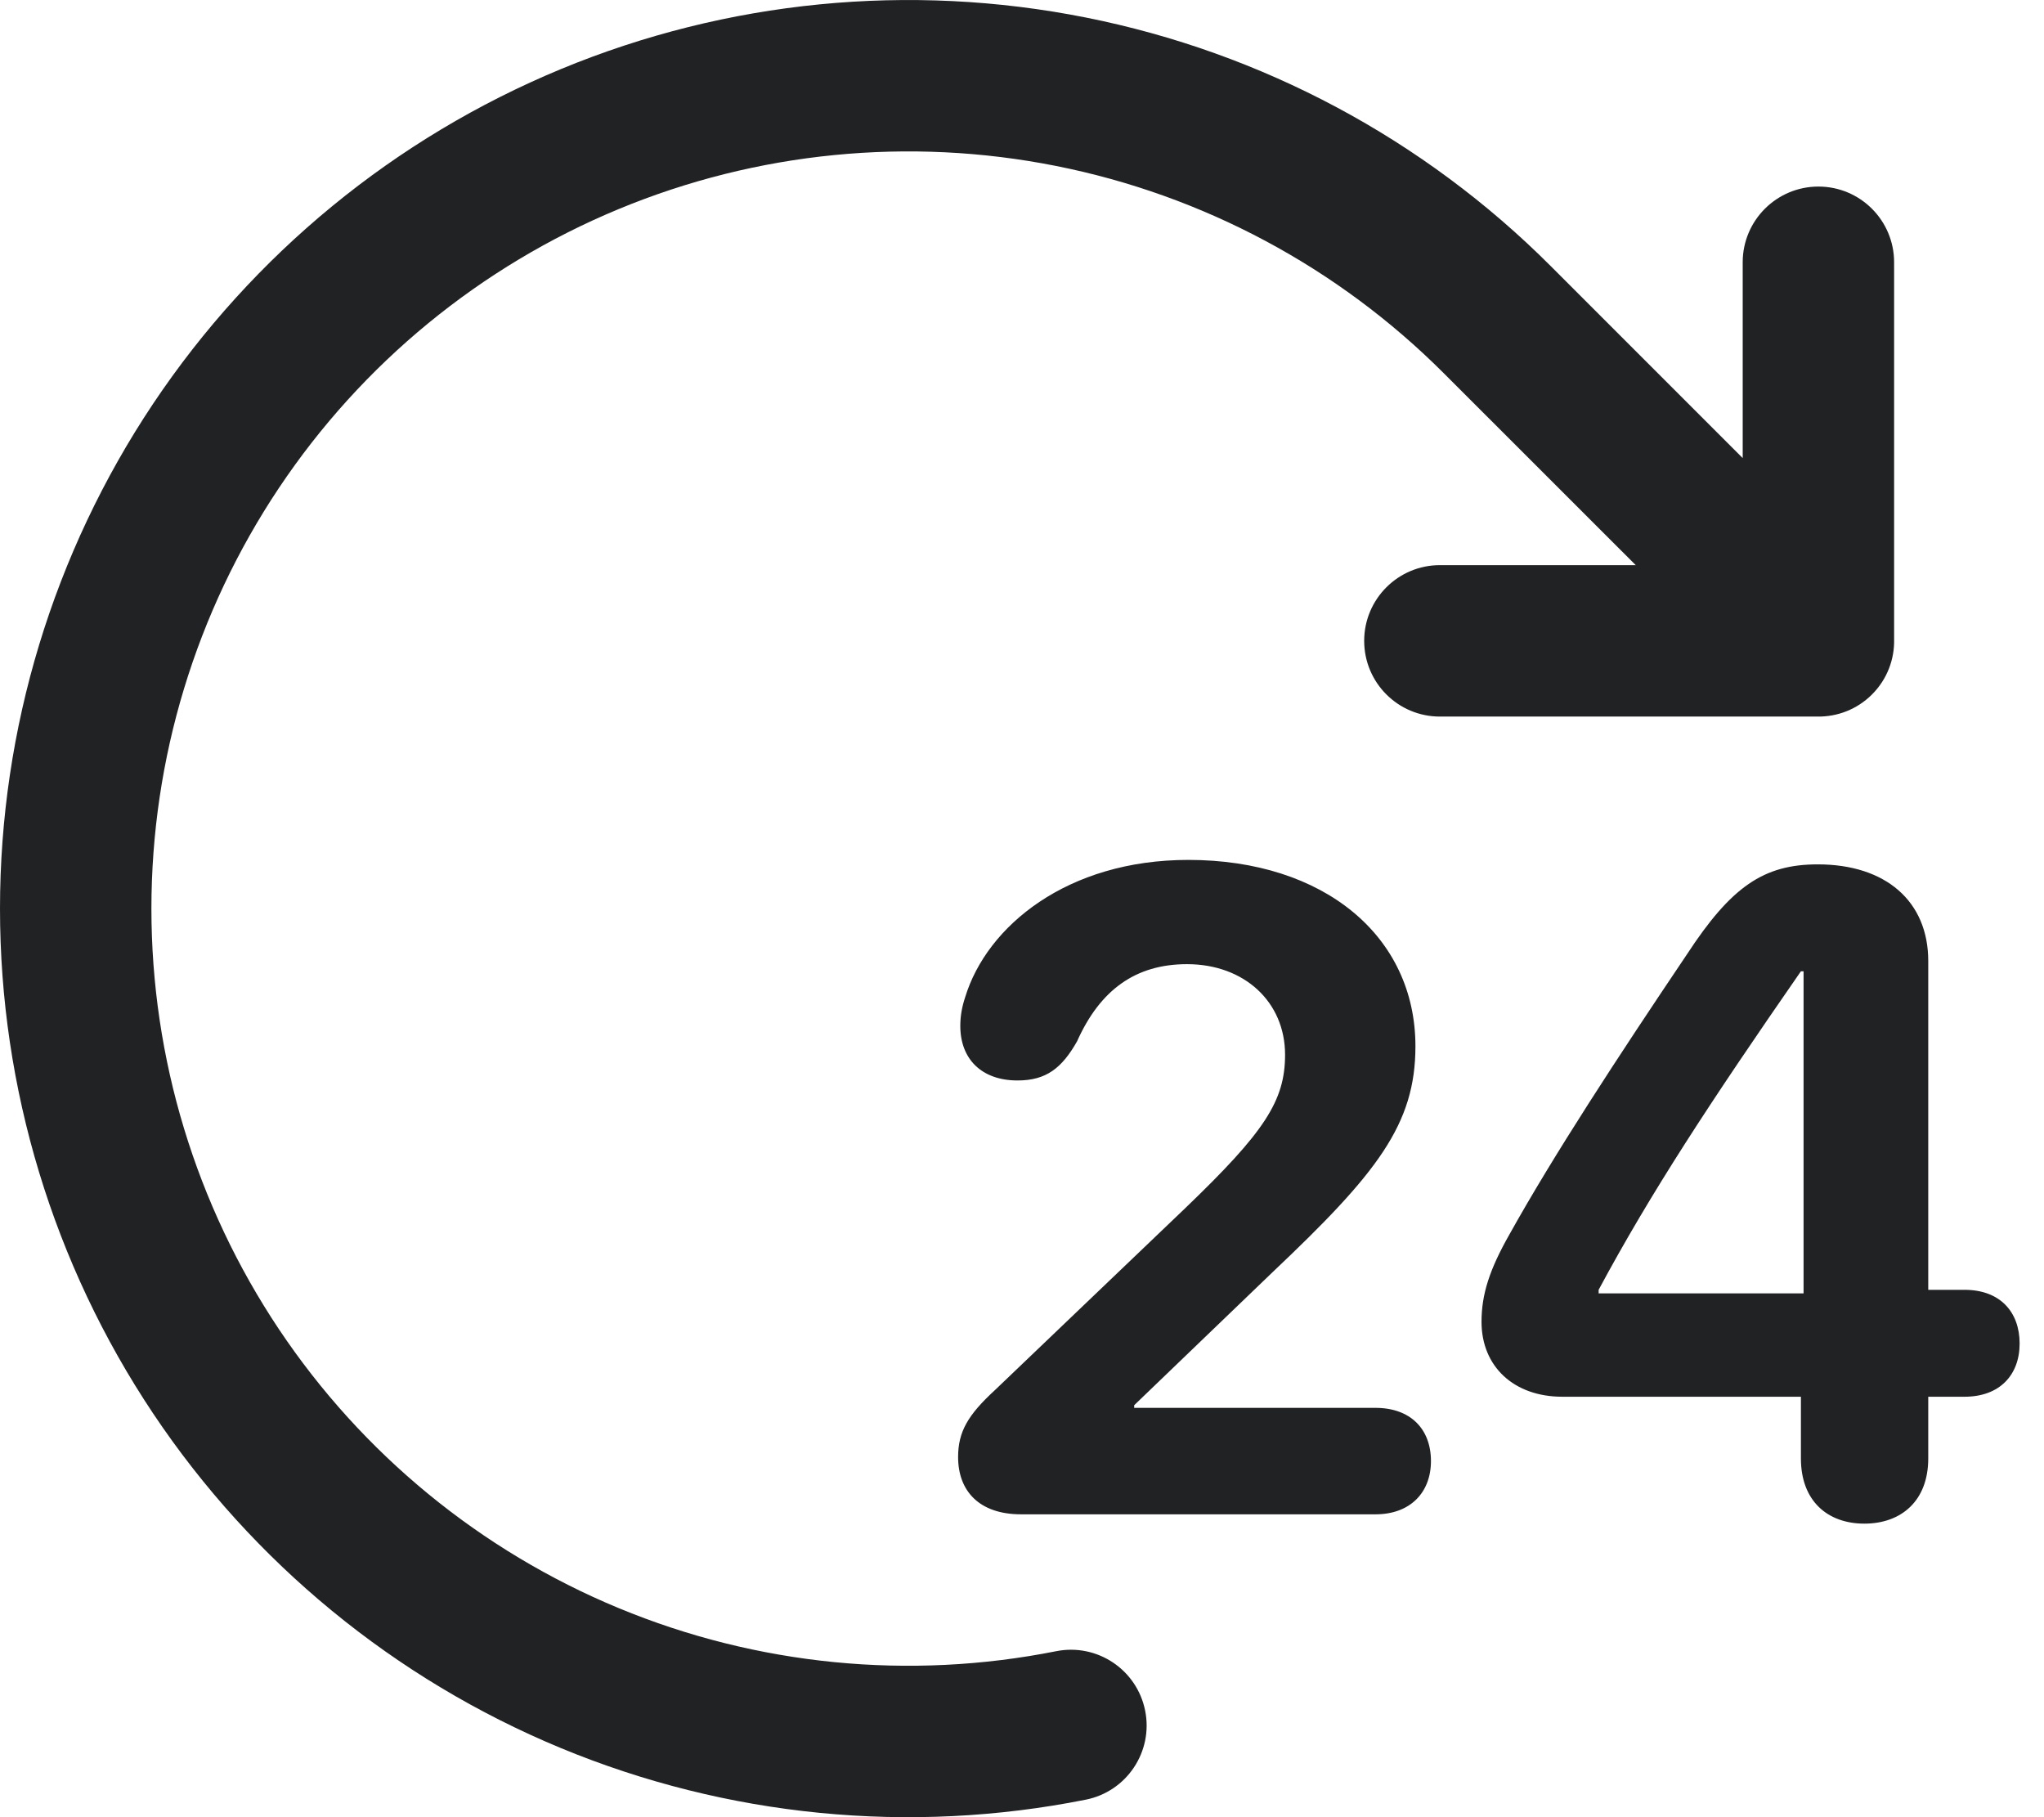 <svg width="27" height="24" viewBox="0 0 27 24" fill="none" xmlns="http://www.w3.org/2000/svg">
<path fill-rule="evenodd" clip-rule="evenodd" d="M8.173 2.761C10 2.004 12.011 1.806 13.951 2.192C15.891 2.578 17.672 3.53 19.071 4.929L21.607 7.464H19.02C18.468 7.464 18.02 7.912 18.02 8.464C18.02 9.017 18.468 9.464 19.02 9.464H24.006C24.267 9.468 24.529 9.371 24.728 9.172C24.93 8.97 25.027 8.704 25.02 8.44V3.464C25.02 2.912 24.573 2.464 24.02 2.464C23.468 2.464 23.02 2.912 23.02 3.464V6.05L20.485 3.515C18.807 1.836 16.669 0.694 14.341 0.231C12.013 -0.232 9.601 0.005 7.408 0.913C5.215 1.822 3.341 3.36 2.022 5.333C0.704 7.307 0 9.627 0 12C0 14.373 0.704 16.694 2.022 18.667C3.341 20.64 5.215 22.178 7.408 23.087C9.601 23.995 12.013 24.233 14.341 23.769C14.883 23.662 15.235 23.135 15.127 22.594C15.019 22.052 14.493 21.7 13.951 21.808C12.011 22.194 10 21.996 8.173 21.239C6.346 20.482 4.784 19.2 3.685 17.556C2.586 15.911 2 13.978 2 12C2 10.022 2.586 8.089 3.685 6.444C4.784 4.8 6.346 3.518 8.173 2.761ZM24.627 20.123C24.141 20.123 23.789 19.824 23.789 19.262V18.447H20.637C19.998 18.447 19.57 18.049 19.57 17.457C19.57 17.094 19.676 16.766 19.939 16.303C20.52 15.26 21.363 13.971 22.283 12.605C22.869 11.709 23.297 11.416 24.012 11.416C24.908 11.416 25.471 11.902 25.471 12.693V17.035H25.951C26.42 17.035 26.678 17.328 26.678 17.744C26.678 18.16 26.414 18.447 25.951 18.447H25.471V19.262C25.471 19.824 25.113 20.123 24.627 20.123ZM23.824 17.082V12.828H23.789C22.582 14.568 21.803 15.758 21.117 17.035V17.082H23.824ZM12.656 19.244C12.656 19.689 12.932 20 13.488 20H18.17C18.627 20 18.902 19.713 18.902 19.297C18.902 18.869 18.627 18.594 18.17 18.594H14.982V18.559L16.811 16.801C18.193 15.494 18.697 14.85 18.697 13.818C18.697 12.365 17.49 11.357 15.697 11.357C14.098 11.357 13.037 12.23 12.75 13.168C12.709 13.291 12.685 13.414 12.685 13.549C12.685 13.988 12.967 14.27 13.441 14.27C13.822 14.27 14.027 14.105 14.227 13.754C14.531 13.074 15 12.734 15.68 12.734C16.436 12.734 16.975 13.232 16.975 13.93C16.975 14.539 16.705 14.949 15.662 15.951L13.143 18.359C12.785 18.688 12.656 18.91 12.656 19.244Z" fill="#212224"/>
</svg>
